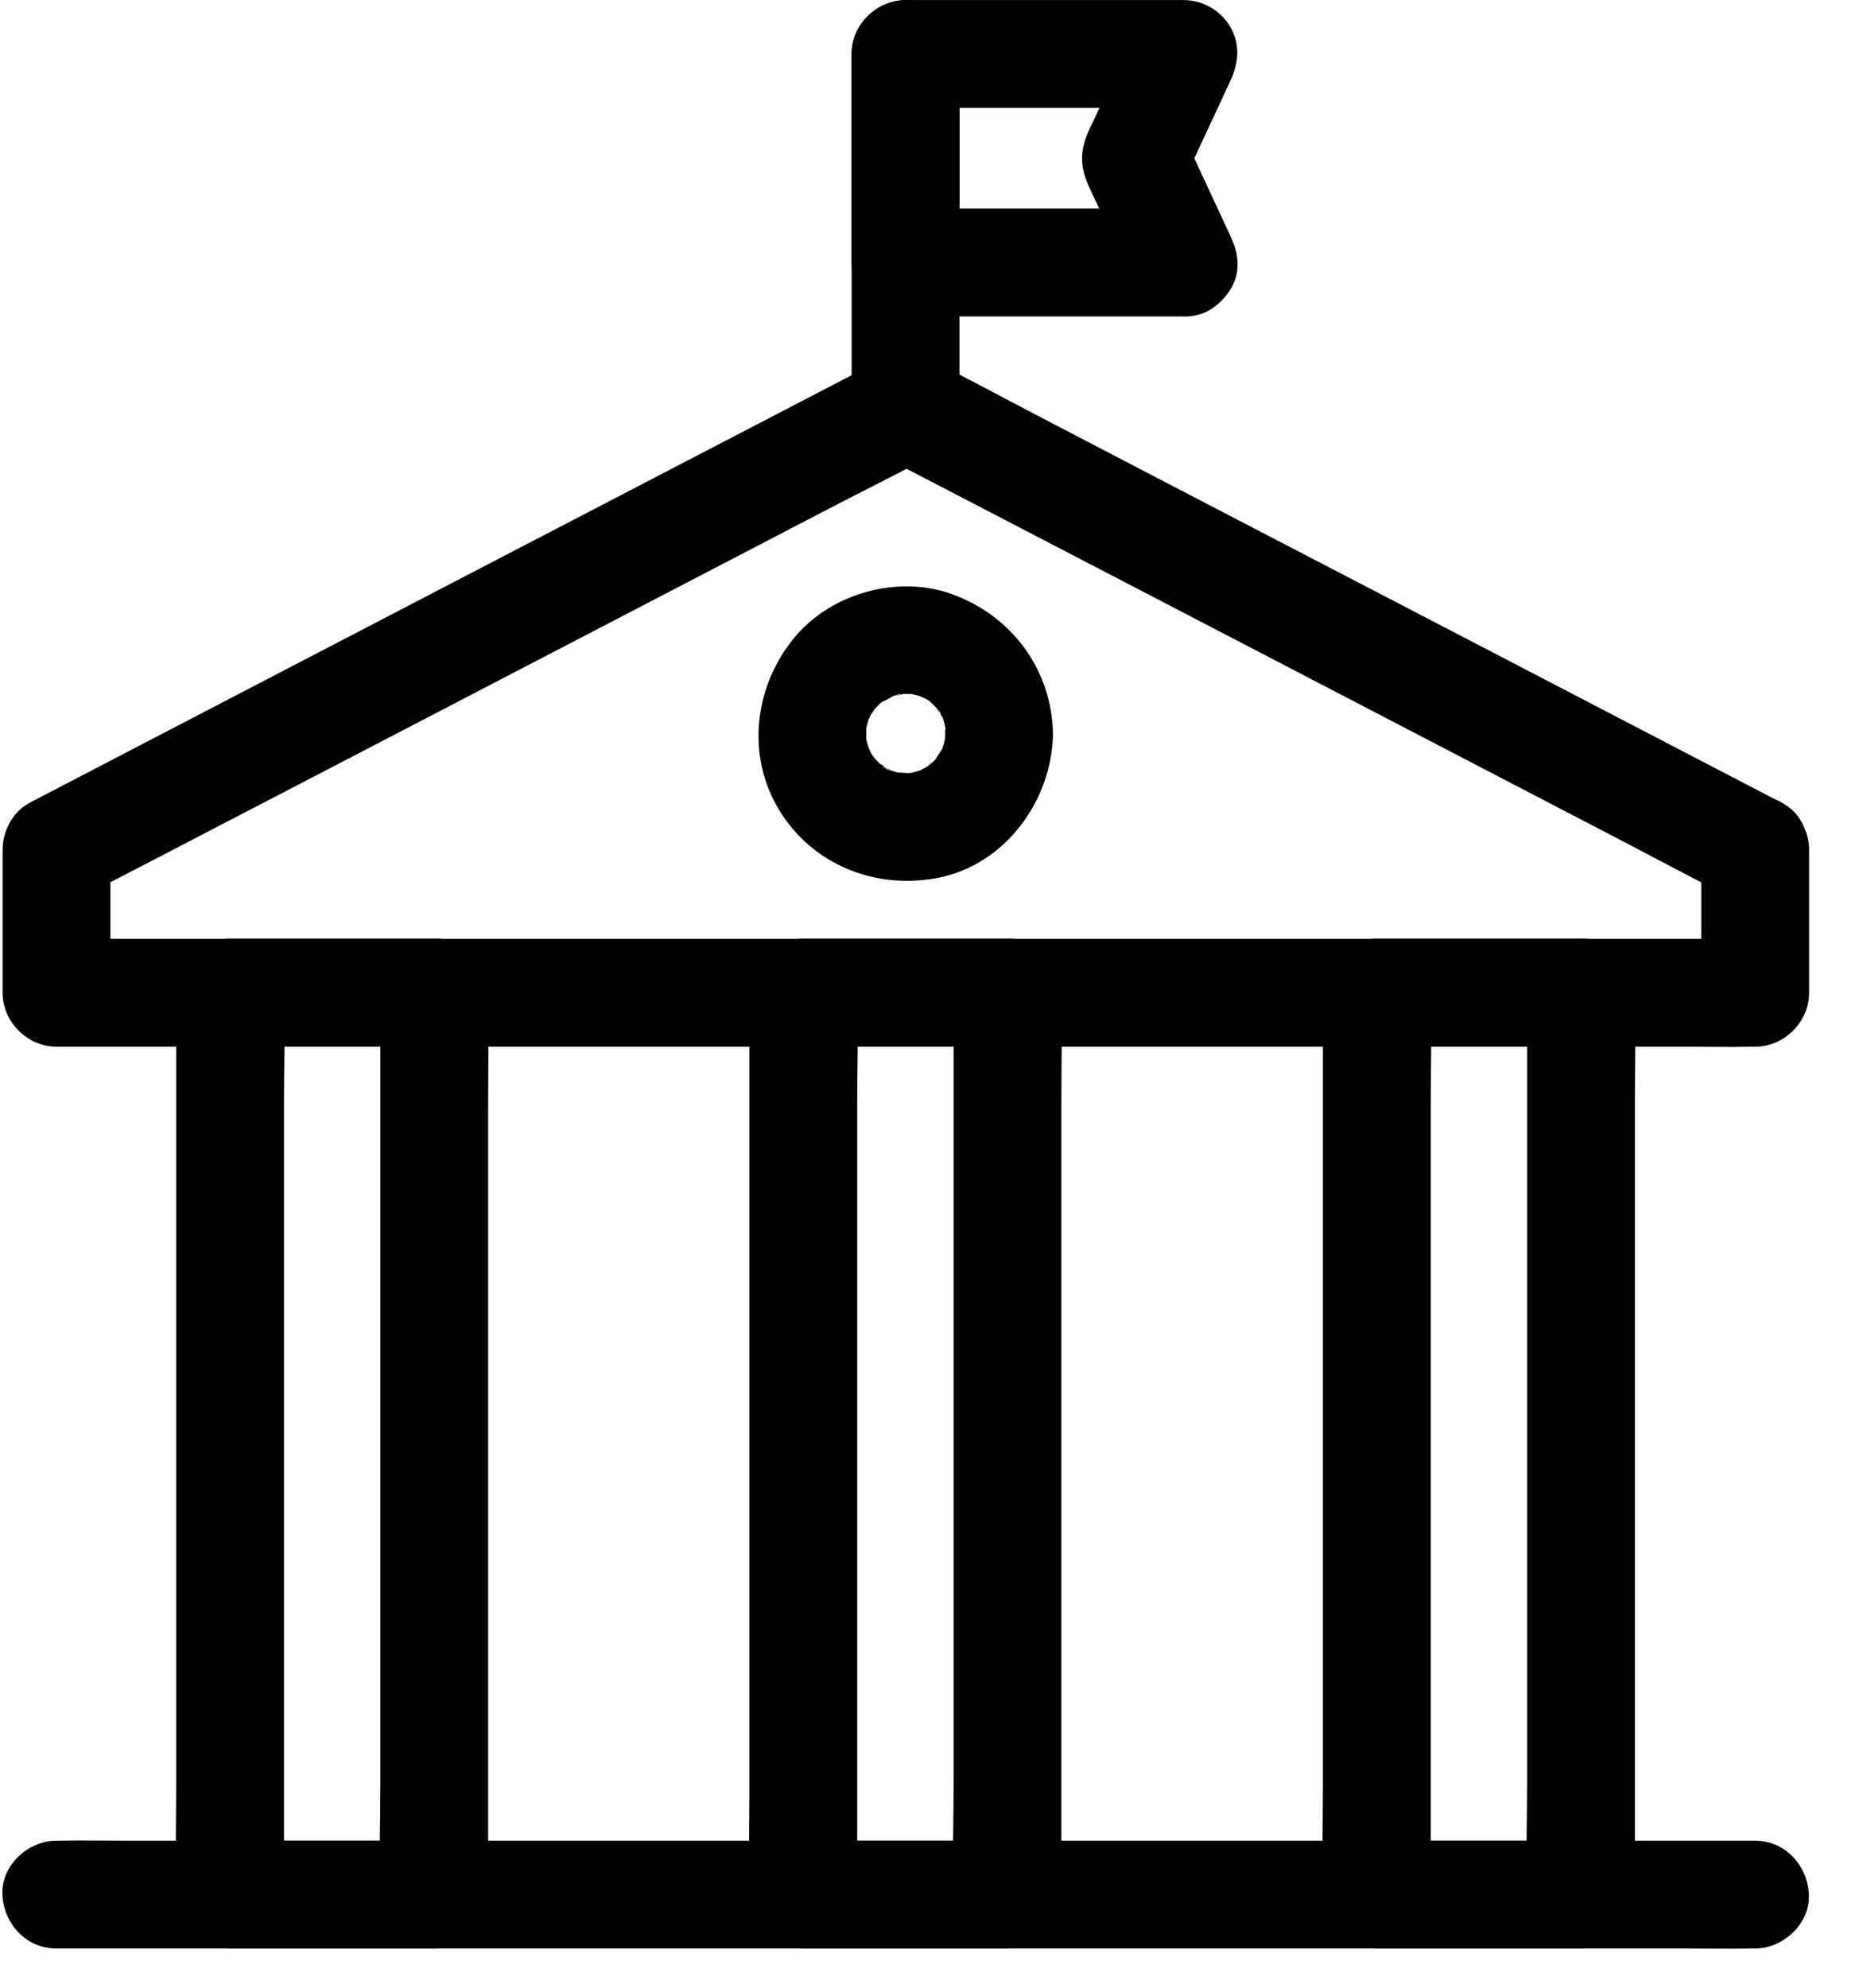 <svg width="31" height="33" viewBox="0 0 31 33" fill="none" xmlns="http://www.w3.org/2000/svg">
<path d="M29.14 30.551H28.385H26.33H23.305H19.6H15.54H11.442H7.636H4.404H2.08C1.715 30.551 1.346 30.544 0.981 30.551H0.935C0.466 30.551 0.018 30.962 0.04 31.446C0.061 31.929 0.434 32.341 0.935 32.341H1.69H3.745H6.77H10.475H14.535H18.634H22.439H25.672H27.995C28.36 32.341 28.729 32.348 29.094 32.341H29.14C29.609 32.341 30.057 31.929 30.035 31.446C30.014 30.962 29.642 30.551 29.14 30.551Z" fill="black"/>
<path d="M29.591 13.328C29.119 13.081 28.646 12.838 28.174 12.591C27.046 12.004 25.919 11.417 24.787 10.829C23.427 10.121 22.063 9.415 20.703 8.707C19.532 8.098 18.358 7.489 17.187 6.877C16.629 6.587 16.074 6.283 15.508 6.004C15.186 5.846 14.886 5.846 14.567 6.004C14.506 6.036 14.445 6.068 14.384 6.101C14.094 6.251 13.801 6.405 13.511 6.555C12.448 7.106 11.384 7.661 10.321 8.213C8.968 8.918 7.611 9.619 6.258 10.325C5.034 10.962 3.813 11.596 2.589 12.233C1.919 12.58 1.25 12.931 0.58 13.278C0.548 13.296 0.516 13.31 0.487 13.328C0.212 13.471 0.043 13.797 0.043 14.101V16.478C0.043 16.962 0.455 17.373 0.938 17.373H1.694H3.749H6.774H10.479H14.538H18.637H22.443H25.675H27.998C28.364 17.373 28.732 17.381 29.098 17.373H29.144C29.627 17.373 30.039 16.962 30.039 16.478V14.101C30.039 13.633 29.627 13.185 29.144 13.207C28.661 13.228 28.249 13.6 28.249 14.101V16.478C28.546 16.181 28.847 15.881 29.144 15.583H28.389H26.334H23.309H19.604H15.544H11.445H7.64H4.407H2.084C1.719 15.583 1.35 15.576 0.985 15.583H0.938C1.236 15.881 1.536 16.181 1.833 16.478V14.101C1.687 14.359 1.536 14.617 1.389 14.875C1.855 14.631 2.32 14.391 2.789 14.148C3.913 13.564 5.041 12.977 6.165 12.394C7.522 11.689 8.878 10.983 10.235 10.278C11.413 9.666 12.587 9.054 13.765 8.442C14.334 8.145 14.914 7.865 15.473 7.554C15.48 7.55 15.487 7.547 15.498 7.543H14.595C15.061 7.787 15.526 8.026 15.995 8.27C17.119 8.853 18.247 9.44 19.371 10.024C20.728 10.729 22.084 11.434 23.441 12.14C24.619 12.752 25.793 13.364 26.971 13.976C27.54 14.273 28.106 14.578 28.679 14.864C28.686 14.867 28.693 14.871 28.704 14.875C29.119 15.089 29.695 14.996 29.928 14.552C30.128 14.141 30.035 13.557 29.591 13.328L29.591 13.328Z" fill="black"/>
<path d="M6.315 16.475V17.961V21.533V25.872V29.595C6.315 30.204 6.293 30.812 6.315 31.421V31.446C6.612 31.149 6.913 30.848 7.21 30.551H4.242H3.82C4.117 30.848 4.418 31.149 4.715 31.446V29.96V26.388V22.049V18.326C4.715 17.717 4.736 17.109 4.715 16.5V16.475C4.418 16.772 4.117 17.073 3.82 17.37H6.787H7.21C7.679 17.37 8.126 16.958 8.105 16.475C8.083 15.992 7.711 15.58 7.21 15.58H4.242H3.82C3.337 15.58 2.925 15.992 2.925 16.475V17.961V21.533V25.872V29.595C2.925 30.204 2.91 30.812 2.925 31.421V31.446C2.925 31.929 3.337 32.341 3.82 32.341H6.787H7.21C7.693 32.341 8.105 31.929 8.105 31.446V29.96V26.388V22.049V18.326C8.105 17.717 8.119 17.109 8.105 16.5V16.475C8.105 16.006 7.693 15.559 7.21 15.58C6.723 15.602 6.315 15.974 6.315 16.475Z" fill="black"/>
<path d="M25.356 16.475V17.961V21.533V25.872V29.595C25.356 30.204 25.334 30.812 25.356 31.421V31.446C25.653 31.149 25.954 30.848 26.251 30.551H23.283H22.861C23.158 30.848 23.459 31.149 23.756 31.446V29.96V26.388V22.049V18.326C23.756 17.717 23.777 17.109 23.756 16.5V16.475C23.459 16.772 23.158 17.073 22.861 17.37H25.828H26.251C26.72 17.37 27.167 16.958 27.146 16.475C27.124 15.992 26.752 15.58 26.251 15.58H23.283H22.861C22.378 15.58 21.966 15.992 21.966 16.475V17.961V21.533V25.872V29.595C21.966 30.204 21.951 30.812 21.966 31.421V31.446C21.966 31.929 22.378 32.341 22.861 32.341H25.828H26.251C26.734 32.341 27.146 31.929 27.146 31.446V29.96V26.388V22.049V18.326C27.146 17.717 27.16 17.109 27.146 16.5V16.475C27.146 16.006 26.734 15.559 26.251 15.58C25.768 15.602 25.356 15.974 25.356 16.475Z" fill="black"/>
<path d="M15.694 12.183C15.694 12.215 15.691 12.251 15.691 12.283C15.691 12.459 15.726 12.101 15.701 12.215C15.687 12.28 15.676 12.341 15.655 12.401C15.644 12.437 15.623 12.476 15.616 12.512C15.619 12.494 15.716 12.312 15.648 12.426C15.616 12.484 15.544 12.566 15.526 12.627C15.53 12.613 15.673 12.459 15.58 12.555C15.558 12.577 15.537 12.602 15.515 12.623C15.472 12.666 15.419 12.702 15.376 12.749C15.501 12.605 15.508 12.652 15.444 12.691C15.415 12.706 15.39 12.727 15.365 12.742C15.333 12.759 15.293 12.774 15.261 12.799C15.175 12.86 15.465 12.727 15.322 12.774C15.254 12.795 15.186 12.817 15.114 12.831C14.907 12.874 15.322 12.82 15.107 12.831C15.036 12.835 14.953 12.817 14.882 12.827C14.896 12.827 15.111 12.874 14.975 12.838C14.928 12.827 14.882 12.817 14.835 12.802C14.803 12.792 14.774 12.784 14.746 12.774C14.66 12.745 14.713 12.716 14.828 12.809C14.781 12.77 14.713 12.752 14.663 12.72C14.642 12.706 14.61 12.677 14.585 12.666C14.728 12.724 14.717 12.781 14.656 12.72C14.599 12.666 14.545 12.613 14.492 12.555C14.395 12.455 14.542 12.613 14.545 12.627C14.534 12.595 14.499 12.559 14.481 12.53C14.459 12.498 14.37 12.294 14.431 12.448C14.492 12.605 14.409 12.369 14.398 12.33C14.391 12.298 14.384 12.265 14.377 12.237C14.341 12.076 14.384 12.455 14.384 12.28V12.079C14.388 11.936 14.373 12.158 14.37 12.169C14.38 12.14 14.38 12.104 14.388 12.072C14.402 12 14.427 11.932 14.448 11.864C14.484 11.761 14.355 12.04 14.416 11.947C14.438 11.915 14.452 11.875 14.474 11.843C14.492 11.811 14.52 11.778 14.538 11.743C14.585 11.646 14.409 11.889 14.484 11.811C14.534 11.761 14.577 11.707 14.631 11.66C14.653 11.643 14.685 11.621 14.703 11.6C14.692 11.614 14.517 11.725 14.635 11.657C14.692 11.625 14.792 11.589 14.839 11.542C14.828 11.553 14.624 11.617 14.756 11.578C14.789 11.567 14.817 11.556 14.846 11.549C14.907 11.531 14.975 11.528 15.036 11.506C14.853 11.574 14.864 11.521 14.946 11.521C14.989 11.521 15.028 11.517 15.071 11.517C15.104 11.517 15.139 11.521 15.172 11.521C15.283 11.524 14.953 11.474 15.104 11.51C15.182 11.528 15.258 11.549 15.336 11.574C15.469 11.614 15.265 11.549 15.254 11.539C15.283 11.567 15.344 11.582 15.379 11.603C15.408 11.617 15.433 11.639 15.458 11.653C15.601 11.736 15.304 11.51 15.426 11.628C15.483 11.682 15.537 11.736 15.591 11.793C15.651 11.857 15.594 11.864 15.537 11.721C15.551 11.757 15.594 11.803 15.612 11.839C15.626 11.868 15.641 11.897 15.659 11.922C15.737 12.058 15.594 11.721 15.644 11.882C15.666 11.95 15.687 12.018 15.701 12.09C15.726 12.201 15.666 12.183 15.694 12.022C15.68 12.079 15.694 12.136 15.694 12.183C15.701 12.652 16.102 13.099 16.589 13.078C17.069 13.056 17.491 12.684 17.484 12.183C17.466 11.116 16.8 10.218 15.802 9.86C14.907 9.538 13.804 9.845 13.196 10.576C12.526 11.378 12.383 12.53 12.934 13.44C13.486 14.352 14.534 14.771 15.569 14.571C16.689 14.356 17.466 13.289 17.484 12.183C17.491 11.714 17.069 11.267 16.589 11.288C16.099 11.309 15.701 11.682 15.694 12.183Z" fill="black"/>
<path d="M15.834 16.475V17.961V21.533V25.872V29.595C15.834 30.204 15.812 30.812 15.834 31.421V31.446C16.131 31.149 16.431 30.848 16.728 30.551H13.761H13.338C13.636 30.848 13.936 31.149 14.233 31.446V29.96V26.388V22.049V18.326C14.233 17.717 14.255 17.109 14.233 16.5V16.475C13.936 16.772 13.636 17.073 13.338 17.37H16.306H16.728C17.197 17.37 17.645 16.958 17.623 16.475C17.602 15.992 17.23 15.58 16.728 15.58H13.761H13.338C12.855 15.58 12.443 15.992 12.443 16.475V17.961V21.533V25.872V29.595C12.443 30.204 12.429 30.812 12.443 31.421V31.446C12.443 31.929 12.855 32.341 13.338 32.341H16.306H16.728C17.212 32.341 17.623 31.929 17.623 31.446V29.96V26.388V22.049V18.326C17.623 17.717 17.638 17.109 17.623 16.5V16.475C17.623 16.006 17.212 15.559 16.728 15.58C16.245 15.602 15.834 15.974 15.834 16.475Z" fill="black"/>
<path d="M19.654 3.462H15.616H15.036C15.333 3.76 15.633 4.06 15.931 4.357V1.332V0.896C15.633 1.193 15.333 1.494 15.036 1.791H19.074H19.654C19.396 1.343 19.138 0.892 18.88 0.445C18.64 0.964 18.397 1.483 18.157 2.002C18.129 2.059 18.1 2.12 18.075 2.177C17.928 2.503 17.932 2.768 18.078 3.09C18.093 3.122 18.107 3.151 18.121 3.183C18.261 3.48 18.397 3.777 18.537 4.075C18.651 4.322 18.766 4.565 18.88 4.812C19.077 5.238 19.725 5.378 20.105 5.134C20.545 4.851 20.638 4.365 20.427 3.91C20.158 3.334 19.89 2.757 19.621 2.177V3.079C19.89 2.503 20.158 1.927 20.427 1.347C20.566 1.05 20.599 0.738 20.427 0.445C20.269 0.173 19.969 0.001 19.654 0.001H15.616H15.036C14.552 0.001 14.141 0.412 14.141 0.896V3.921V4.357C14.141 4.841 14.552 5.252 15.036 5.252H19.074H19.654C20.123 5.252 20.57 4.841 20.549 4.357C20.527 3.874 20.155 3.462 19.654 3.462Z" fill="black"/>
<path d="M15.931 6.767V1.615V0.896C15.931 0.427 15.519 -0.021 15.036 0.001C14.552 0.022 14.141 0.395 14.141 0.896V6.047V6.767C14.141 7.236 14.552 7.683 15.036 7.662C15.519 7.64 15.931 7.268 15.931 6.767Z" fill="black"/>
</svg>
